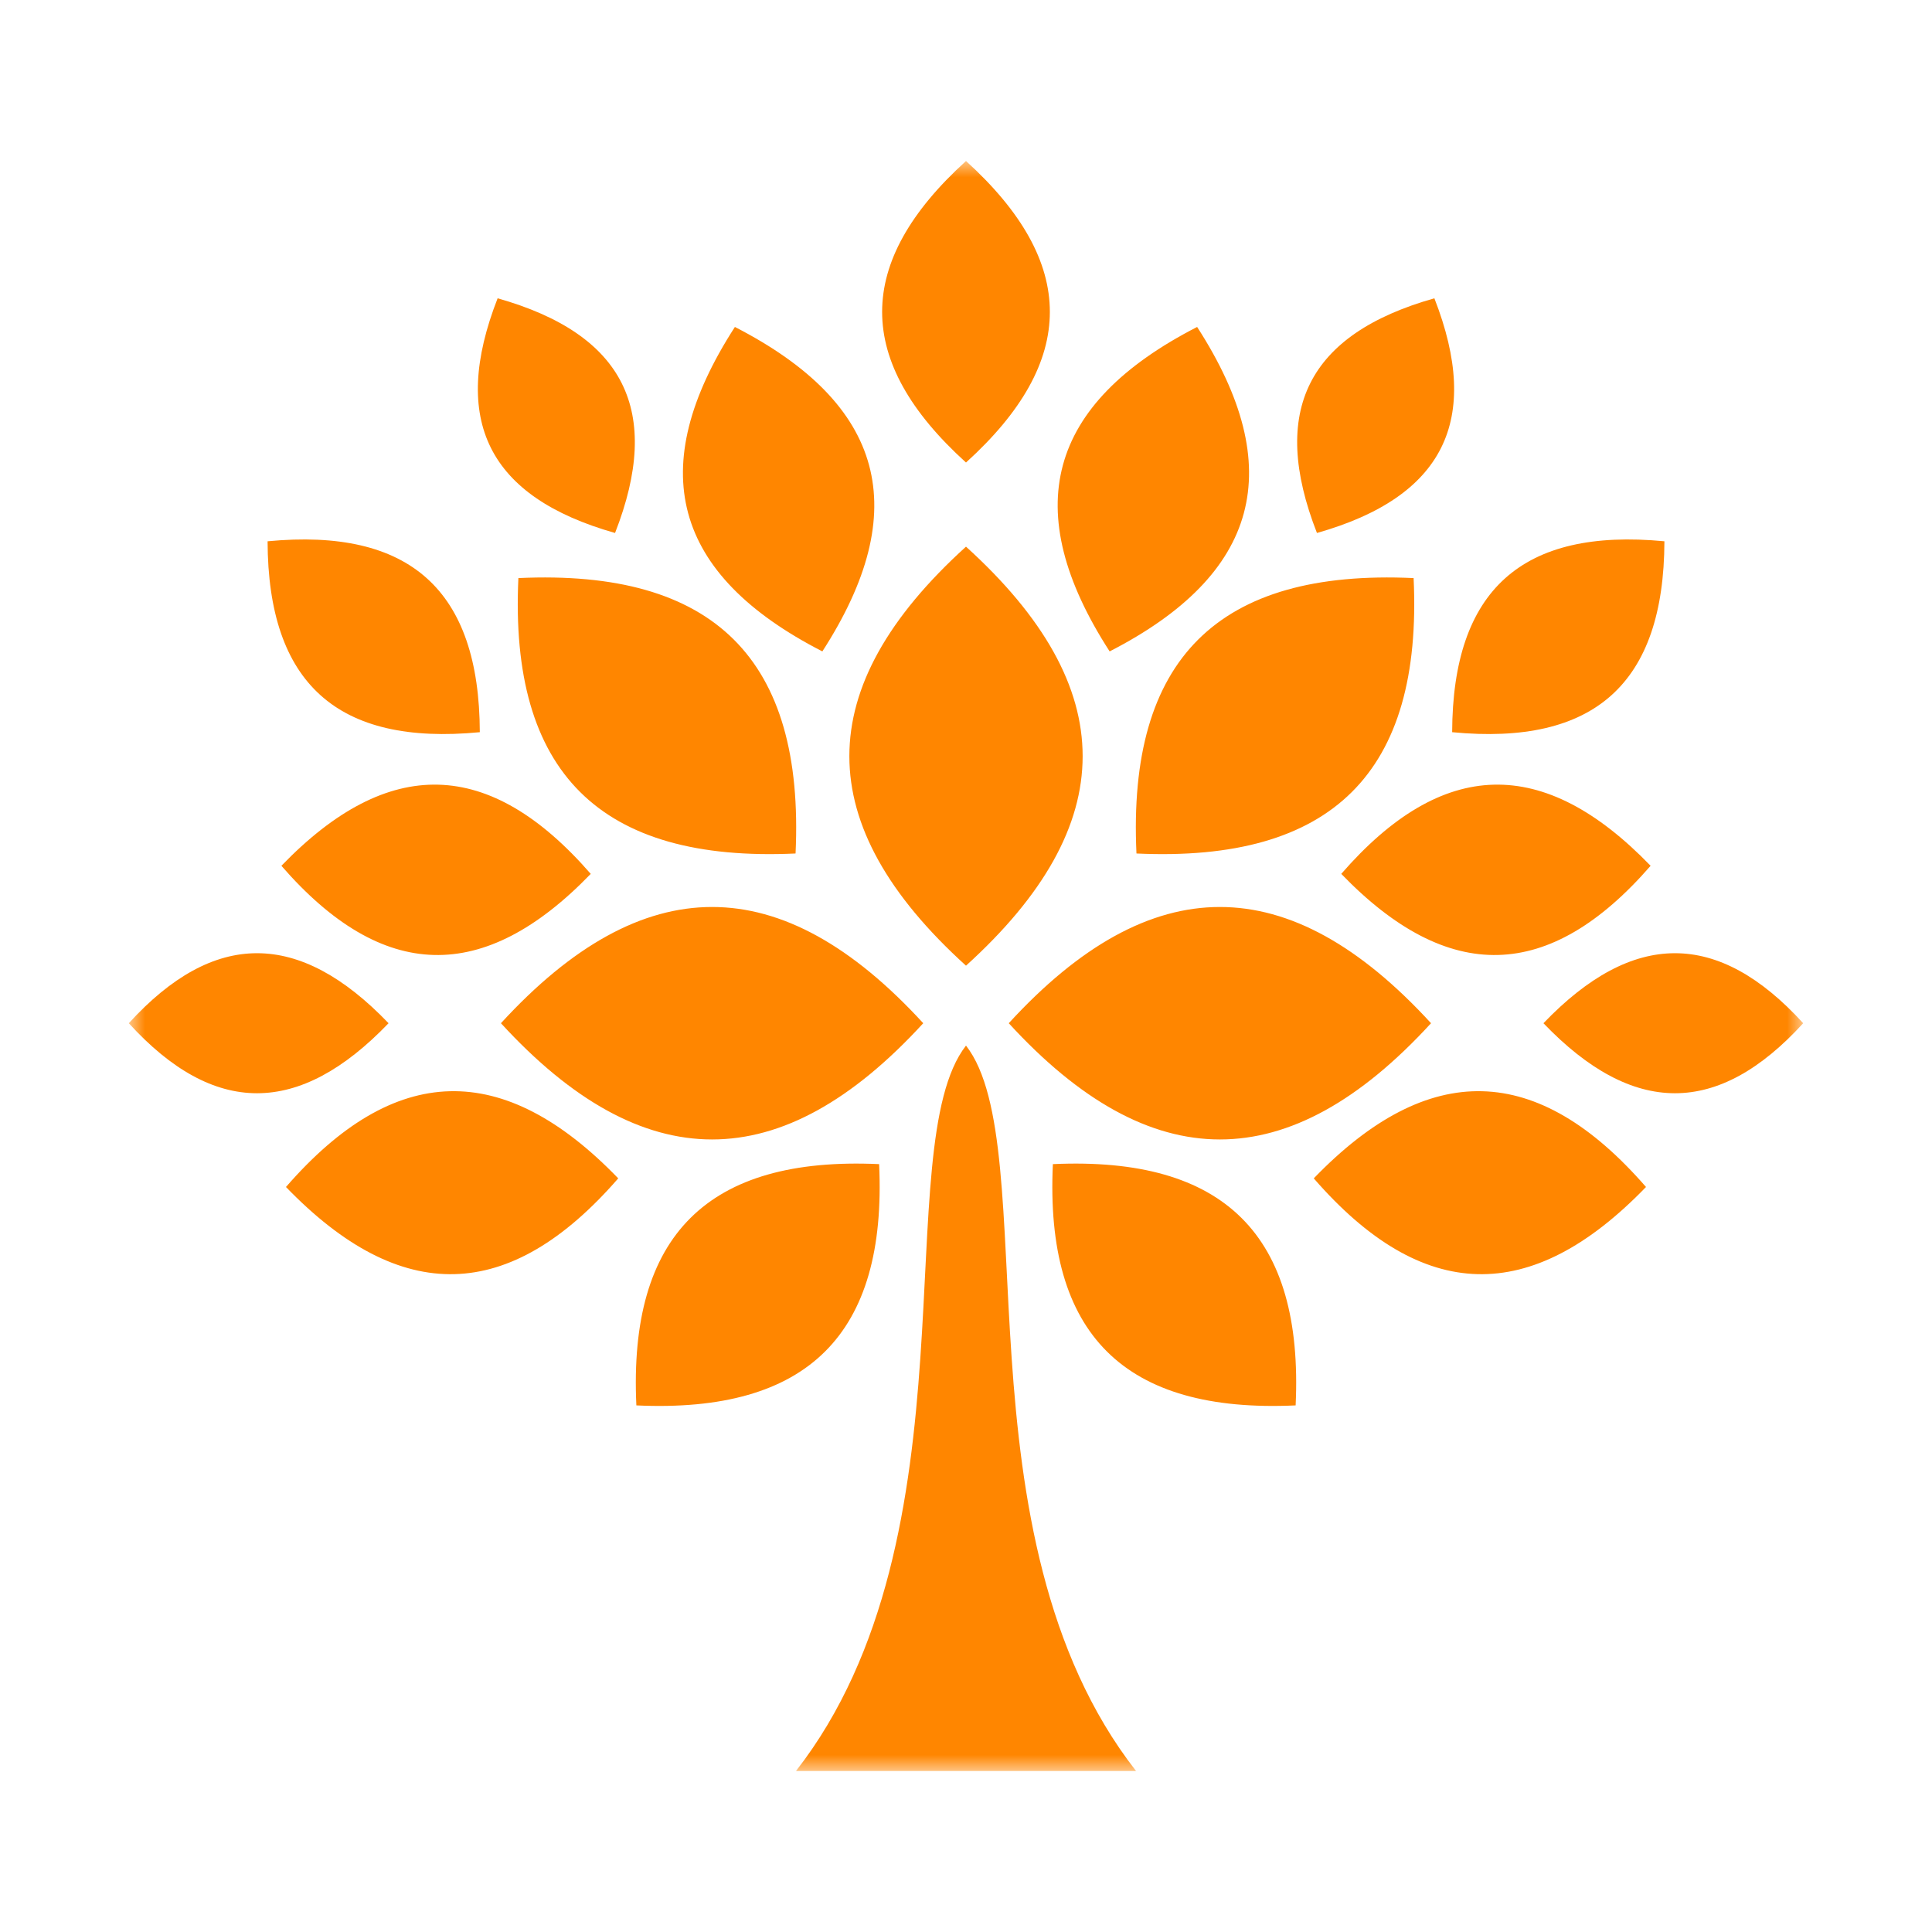 <?xml version="1.0" encoding="UTF-8"?>
<svg width="60px" height="60px" viewBox="0 0 60 60" version="1.1" xmlns="http://www.w3.org/2000/svg" xmlns:xlink="http://www.w3.org/1999/xlink">
    <title>icons/land</title>
    <defs>
        <polygon id="path-1" points="0 0 52 0 52 50 0 50"></polygon>
    </defs>
    <g id="icons/land" stroke="none" stroke-width="1" fill="none" fill-rule="evenodd">
        <g id="Group-3" transform="translate(4, 5)">
            <mask id="mask-2" fill="white">
                <use xlink:href="#path-1"></use>
            </mask>
            <g id="Clip-2"></g>
            <path d="M20.72,50 L26,50 L31.281,50 C25.562,42.673 28.457,30.62 26,27.472 C23.543,30.62 26.436,42.673 20.72,50 M11.454,4.264 C15.39,5.376 16.583,7.762 15.101,11.552 C11.167,10.438 9.973,8.055 11.454,4.264 M12.099,12.953 C18.173,12.67 20.989,15.469 20.707,21.506 C14.632,21.788 11.815,18.988 12.099,12.953 M4.881,31.863 C8.453,35.561 11.829,35.472 15.2,31.595 C11.629,27.899 8.253,27.986 4.881,31.863 M-0,26.777 C2.645,29.677 5.286,29.676 8.067,26.777 C5.286,23.878 2.645,23.878 -0,26.777 M11.557,26.777 C15.97,31.59 20.26,31.59 24.672,26.777 C20.26,21.964 15.97,21.964 11.557,26.777 M15.763,38.646 C21.083,38.893 23.549,36.441 23.302,31.153 C17.982,30.908 15.514,33.359 15.763,38.646 M18.823,5.154 C23.481,7.547 24.37,10.844 21.539,15.23 C16.88,12.839 15.991,9.539 18.823,5.154 M4.31,11.81 C8.73,11.387 10.887,13.326 10.901,17.739 C6.48,18.165 4.324,16.225 4.31,11.81 M40.546,4.264 C36.61,5.376 35.417,7.762 36.899,11.552 C40.833,10.438 42.026,8.055 40.546,4.264 M39.901,12.953 C33.827,12.67 31.011,15.469 31.294,21.506 C37.368,21.788 40.185,18.988 39.901,12.953 M47.118,31.863 C43.546,35.561 40.17,35.472 36.8,31.595 C40.371,27.899 43.747,27.986 47.118,31.863 M52,26.777 C49.355,29.677 46.714,29.676 43.933,26.777 C46.714,23.878 49.355,23.878 52,26.777 M40.442,26.777 C36.031,31.59 31.739,31.59 27.328,26.777 C31.739,21.964 36.031,21.964 40.442,26.777 M26,0 C29.472,3.154 29.472,6.219 26,9.364 C22.527,6.219 22.527,3.154 26,0 M26,24.99 C30.83,20.614 30.83,16.354 26,11.977 C21.17,16.354 21.17,20.614 26,24.99 M36.237,38.646 C30.917,38.893 28.45,36.441 28.698,31.153 C34.019,30.908 36.486,33.359 36.237,38.646 M33.178,5.154 C28.517,7.547 27.629,10.844 30.461,15.23 C35.119,12.839 36.008,9.539 33.178,5.154 M47.69,11.81 C43.27,11.387 41.112,13.326 41.098,17.739 C45.519,18.165 47.676,16.225 47.69,11.81 M47.261,21.888 C43.936,18.446 40.792,18.529 37.654,22.139 C40.979,25.58 44.122,25.498 47.261,21.888 M4.739,21.888 C8.064,18.446 11.207,18.529 14.346,22.139 C11.022,25.58 7.878,25.498 4.739,21.888" id="Fill-1" fill="#FF8600" mask="url(#mask-2)"></path>
        </g>
    </g>
</svg>